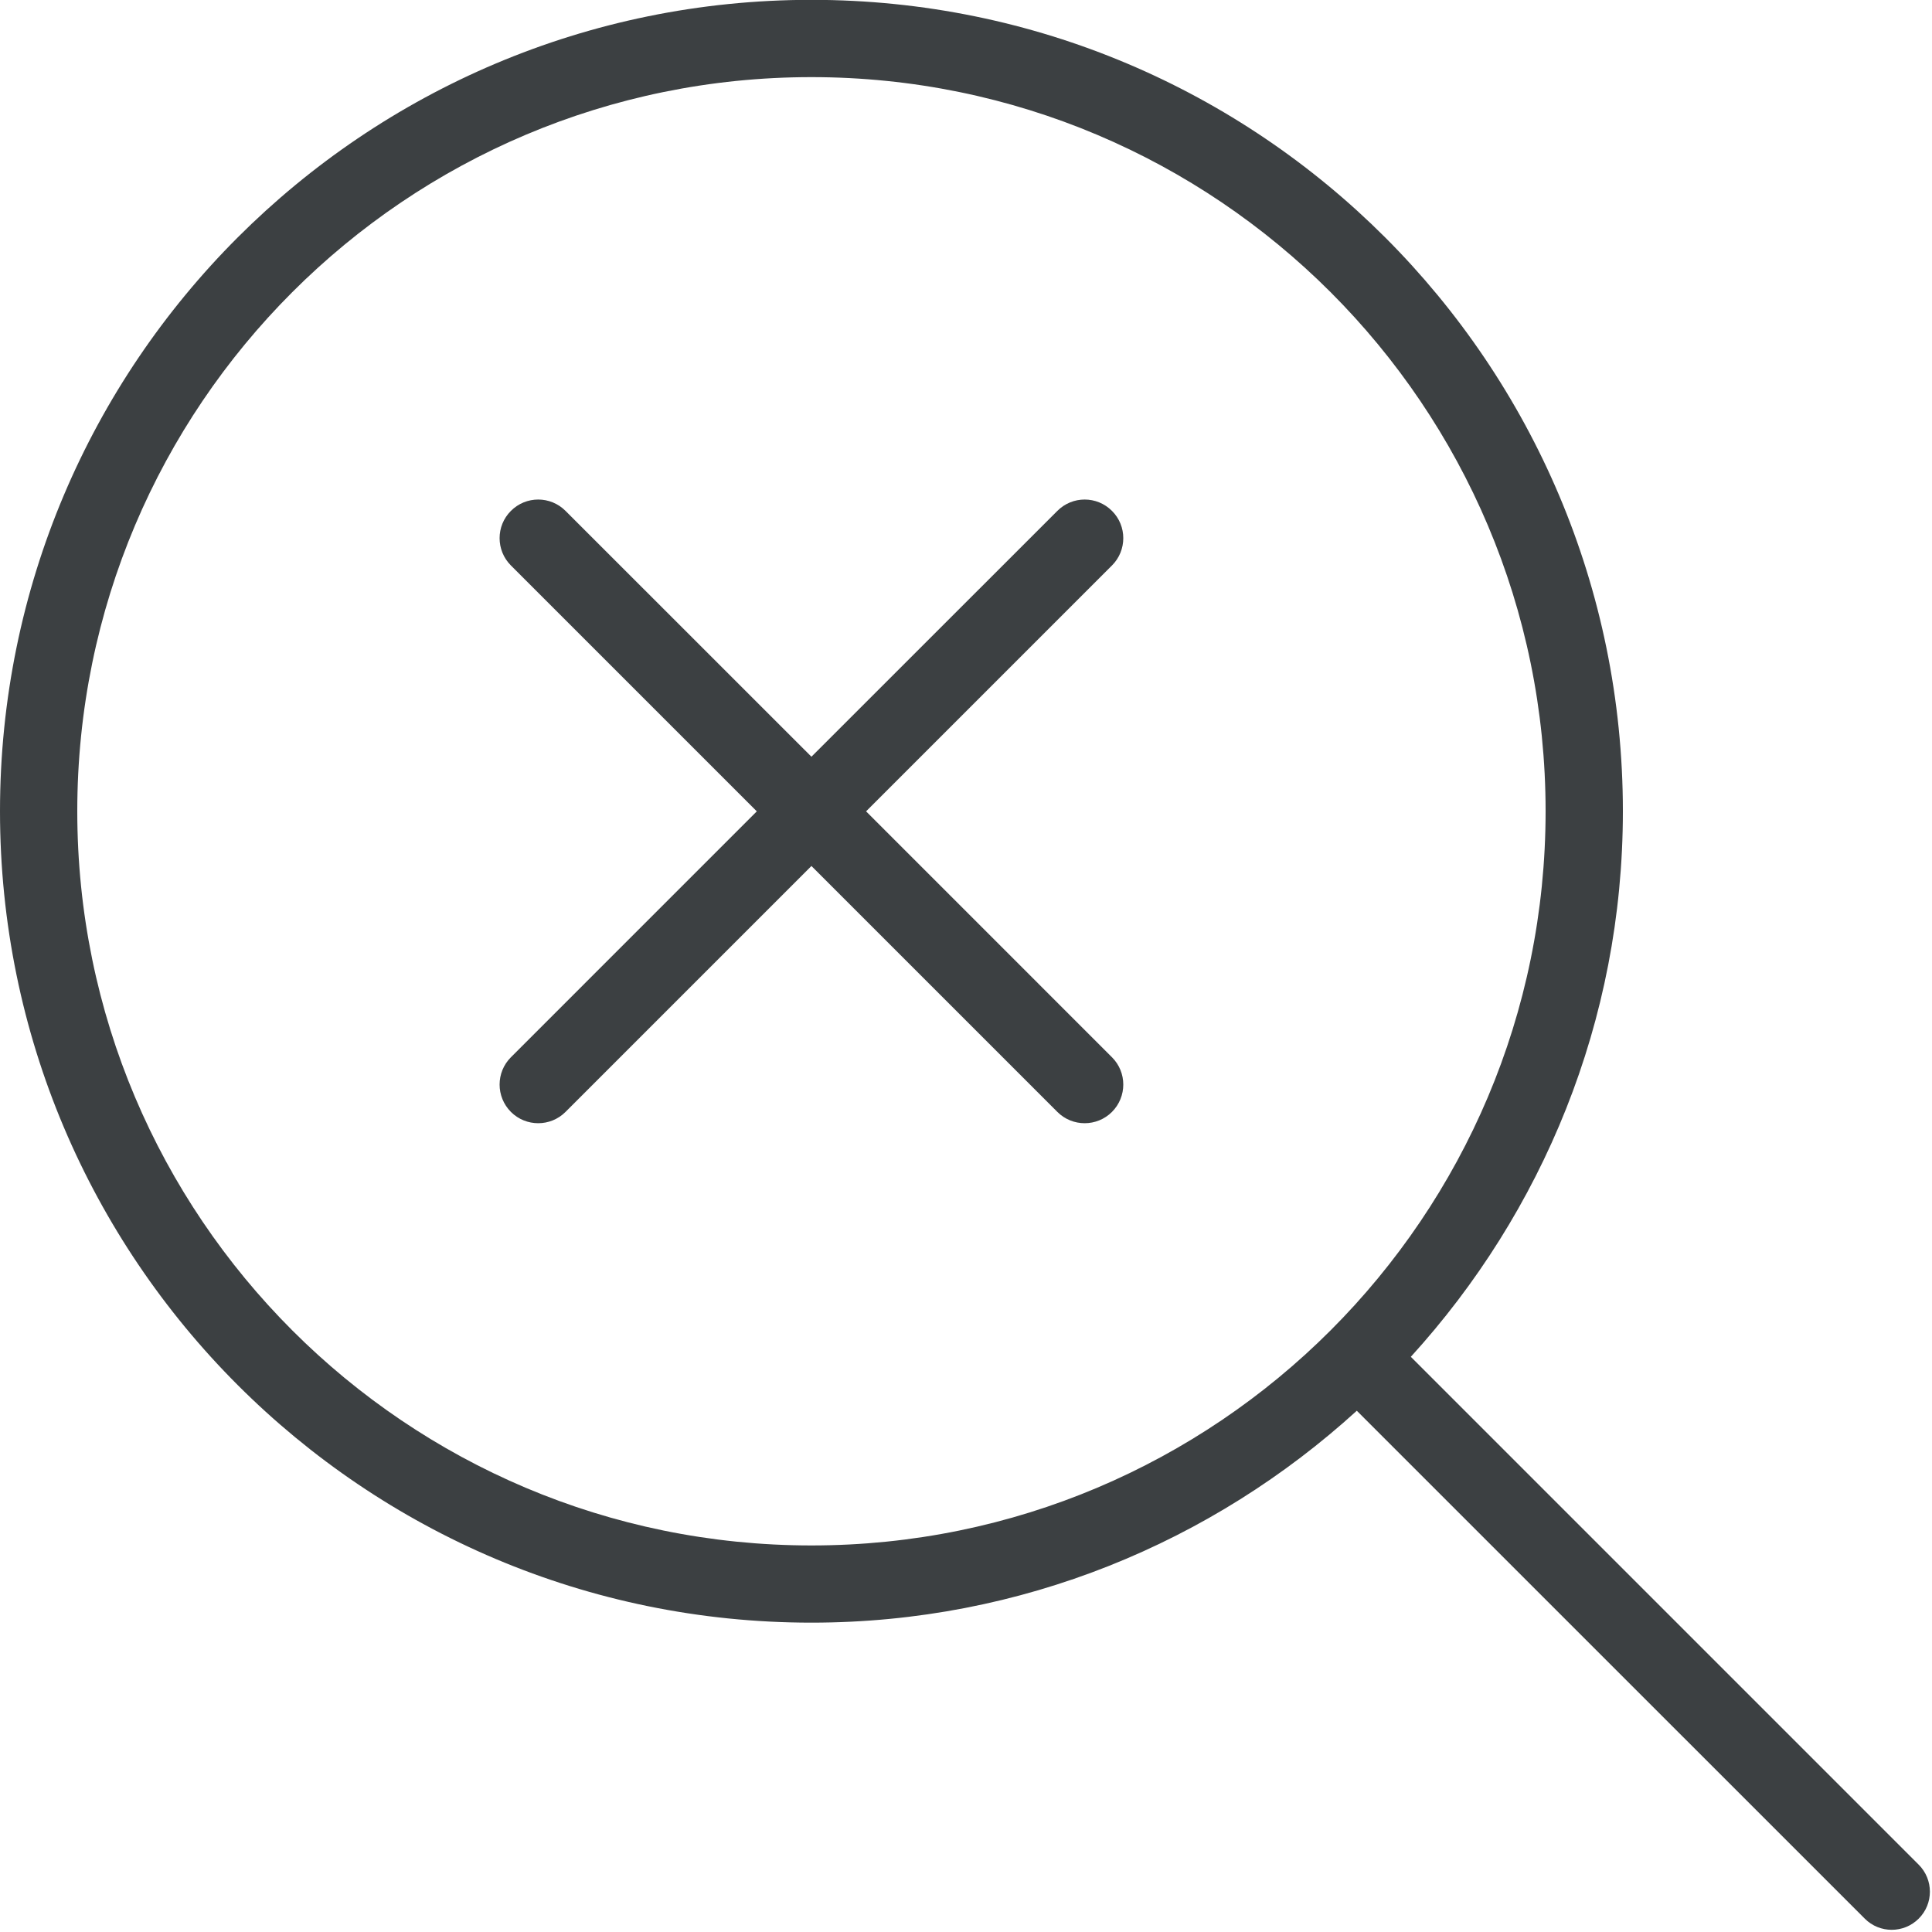 <svg xmlns="http://www.w3.org/2000/svg" xmlns:xlink="http://www.w3.org/1999/xlink" preserveAspectRatio="xMidYMid" width="25" height="25" viewBox="0 0 25 25">
  <defs>
    <style>
      .cls-1 {
        fill: #3c4042;
        fill-rule: evenodd;
      }
    </style>
  </defs>
  <path d="M24.828,24.827 C24.635,25.020 24.322,25.020 24.130,24.827 L17.557,18.255 C15.692,19.953 13.221,20.997 10.500,20.997 C4.701,20.997 -0.000,16.297 -0.000,10.497 C-0.000,4.698 4.701,-0.002 10.500,-0.002 C16.299,-0.002 21.000,4.698 21.000,10.497 C21.000,13.219 19.955,15.691 18.256,17.557 L24.828,24.129 C25.021,24.322 25.021,24.635 24.828,24.827 ZM20.000,10.497 C20.000,5.251 15.746,0.998 10.500,0.998 C5.253,0.998 1.000,5.251 1.000,10.497 C1.000,15.745 5.253,19.998 10.500,19.998 C15.746,19.998 20.000,15.745 20.000,10.497 ZM14.389,14.388 C14.194,14.583 13.877,14.583 13.682,14.388 L10.500,11.206 L7.318,14.388 C7.123,14.583 6.806,14.583 6.611,14.388 C6.416,14.192 6.416,13.876 6.611,13.681 L9.793,10.499 L6.611,7.317 C6.416,7.122 6.416,6.805 6.611,6.611 C6.806,6.415 7.123,6.415 7.318,6.611 L10.500,9.792 L13.682,6.611 C13.877,6.415 14.194,6.415 14.389,6.611 C14.584,6.805 14.584,7.122 14.389,7.317 L11.207,10.499 L14.389,13.681 C14.584,13.876 14.584,14.192 14.389,14.388 Z" class="cls-1"/>
</svg>
